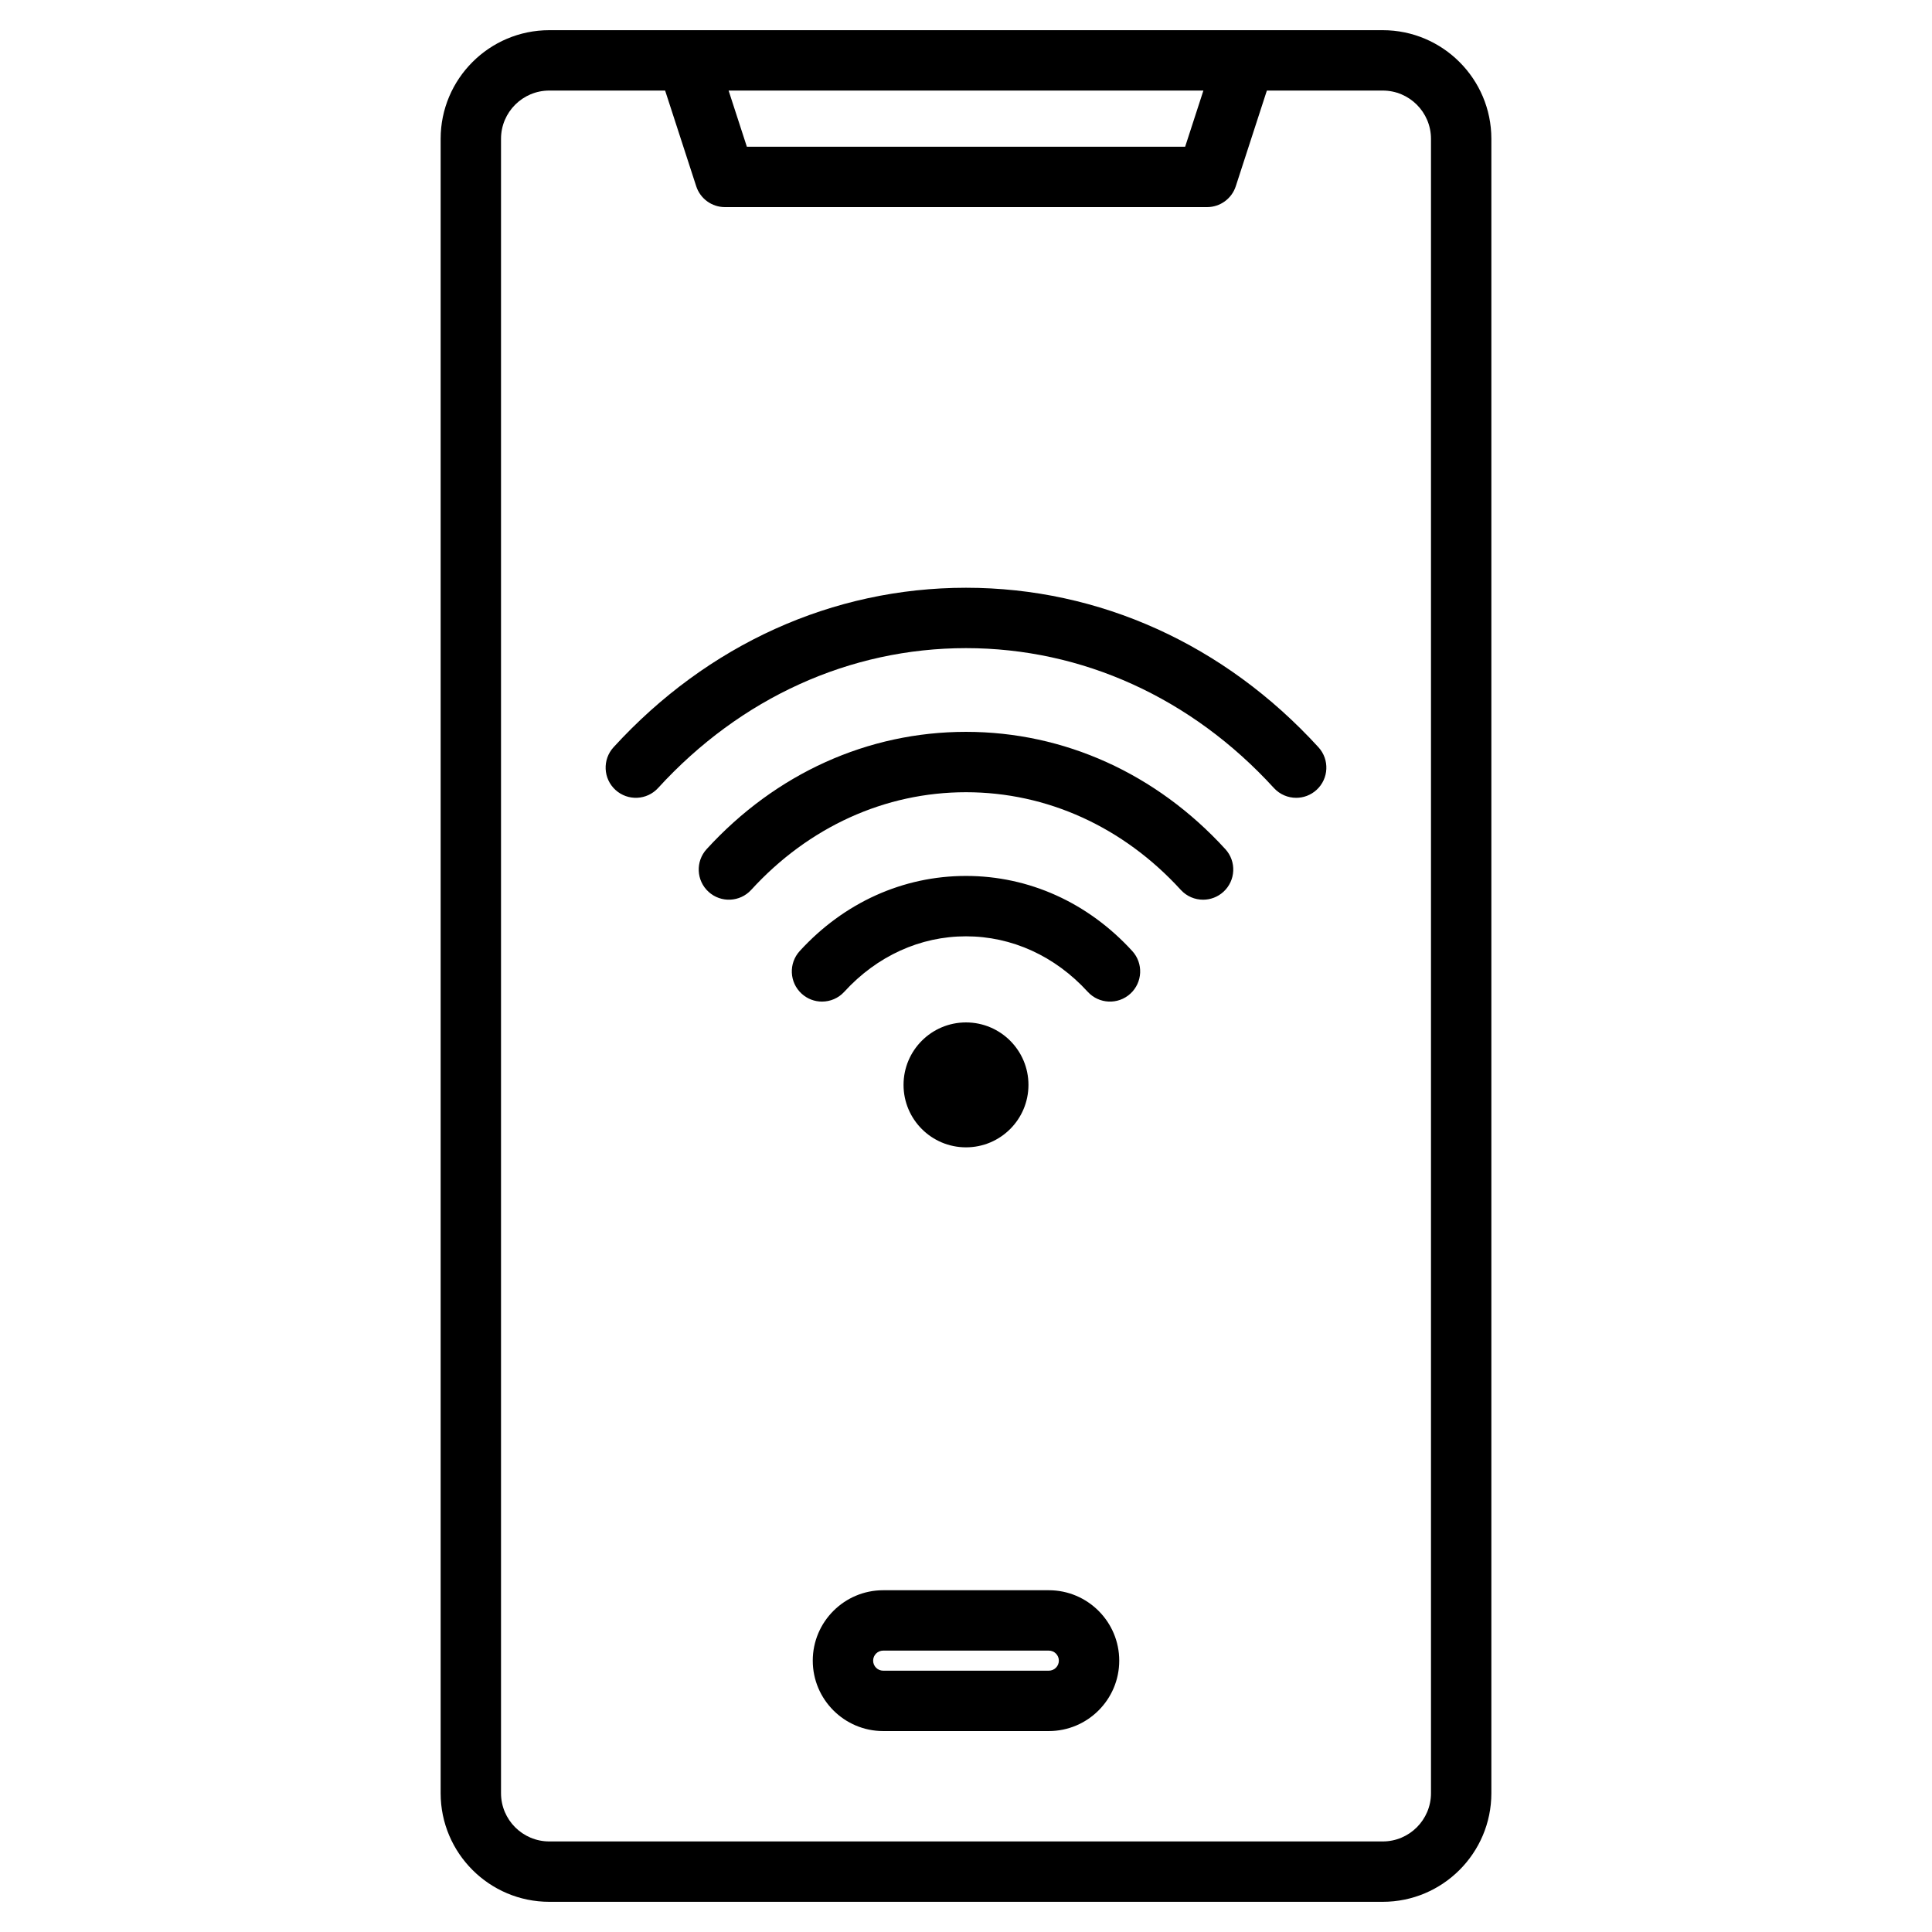 <svg id="Layer_1" enable-background="new 0 0 512 512" height="512" viewBox="0 0 512 512" width="512" xmlns="http://www.w3.org/2000/svg"><path d="m366.441 8h-220.882c-15.872 0-28.784 12.912-28.784 28.784v438.432c0 15.872 12.912 28.784 28.784 28.784h220.883c15.872 0 28.784-12.912 28.784-28.784v-438.432c0-15.872-12.913-28.784-28.785-28.784zm-47.53 16-4.837 14.887h-116.148l-4.838-14.887zm60.315 451.216c0 7.049-5.735 12.784-12.784 12.784h-220.883c-7.049 0-12.784-5.735-12.784-12.784v-438.432c0-7.049 5.735-12.784 12.784-12.784h30.706l8.24 25.359c1.071 3.296 4.143 5.527 7.608 5.527h127.773c3.466 0 6.537-2.231 7.608-5.528l8.24-25.358h30.707c7.049 0 12.784 5.735 12.784 12.784v438.432zm-29.82-277.184c2.979 3.262 2.752 8.322-.51 11.303-1.534 1.401-3.468 2.094-5.395 2.094-2.168 0-4.329-.877-5.908-2.604-21.839-23.901-50.816-37.064-81.594-37.064s-59.755 13.163-81.594 37.064c-2.981 3.262-8.041 3.489-11.303.51-3.262-2.98-3.489-8.041-.51-11.303 24.908-27.259 58.08-42.271 93.406-42.271s68.5 15.012 93.408 42.271zm-49.342 54.005c2.979 3.263 2.752 8.322-.51 11.303-3.264 2.979-8.323 2.753-11.303-.51-8.658-9.478-20.112-14.696-32.252-14.696-12.141 0-23.595 5.219-32.252 14.695-1.578 1.728-3.74 2.604-5.908 2.604-1.927 0-3.859-.691-5.394-2.094-3.263-2.98-3.491-8.04-.511-11.302 11.726-12.836 27.375-19.904 44.064-19.904 16.69.001 32.339 7.069 44.066 19.904zm24.671-27.003c2.98 3.263 2.752 8.322-.51 11.303-1.535 1.401-3.468 2.094-5.395 2.094-2.169 0-4.33-.876-5.908-2.604-15.247-16.689-35.463-25.88-56.923-25.88s-41.677 9.19-56.924 25.88c-2.98 3.26-8.039 3.489-11.303.51-3.262-2.98-3.49-8.04-.51-11.303 18.316-20.047 42.728-31.087 68.736-31.087s50.421 11.04 68.737 31.087zm-68.735 79.022c-9.141 0-16.552-7.411-16.552-16.552 0-9.14 7.411-16.552 16.552-16.552s16.552 7.411 16.552 16.552-7.411 16.552-16.552 16.552zm21.949 117.373h-43.898c-10.289 0-18.66 8.371-18.66 18.66 0 10.29 8.371 18.661 18.66 18.661h43.898c10.289 0 18.66-8.371 18.66-18.661 0-10.289-8.371-18.66-18.66-18.66zm0 21.321h-43.898c-1.467 0-2.66-1.193-2.66-2.661 0-1.467 1.193-2.66 2.66-2.66h43.898c1.467 0 2.66 1.193 2.66 2.66 0 1.468-1.193 2.661-2.66 2.661z"/></svg>
